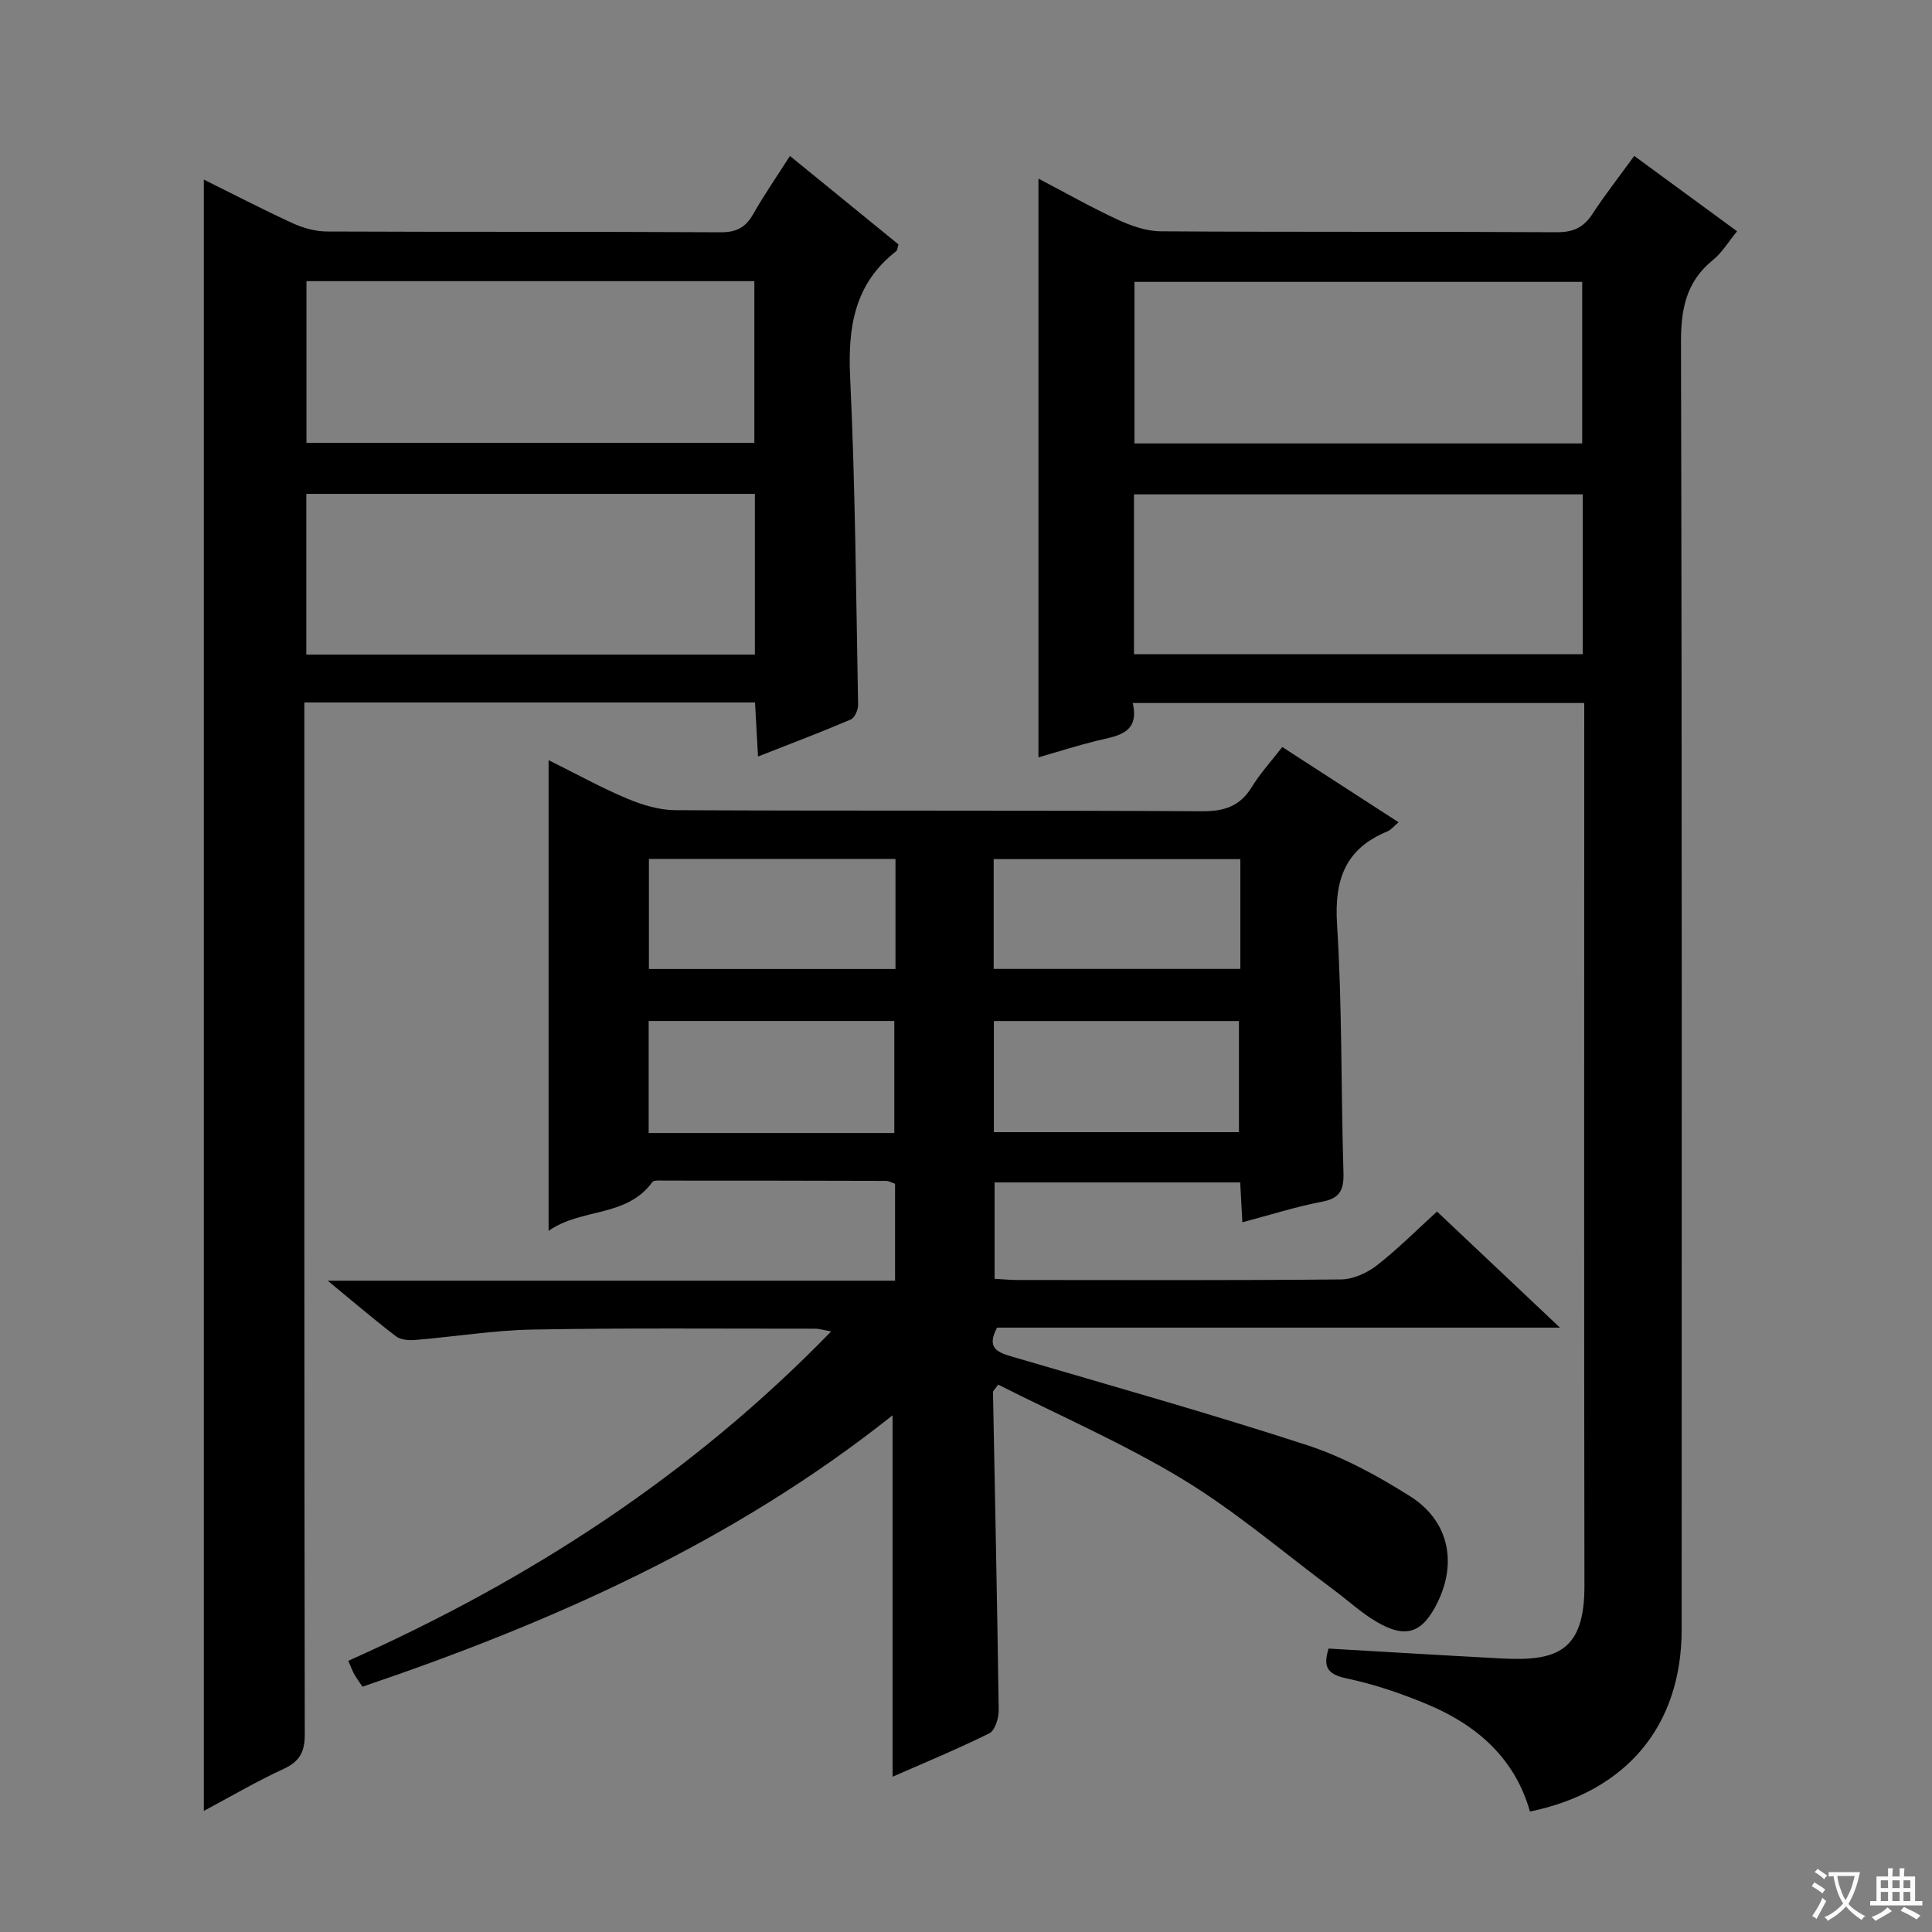 <svg enable-background="new 0 0 400 400" viewBox="0 0 400 400" xmlns="http://www.w3.org/2000/svg"><rect x="0" y="0" width="400" height="400" fill="#808080" stroke="none"/><path d="m377.9 391.2c-.2.3-.4.5-.6.8-.7-.6-1.4-1-2.2-1.5.2-.3.4-.5.5-.8.6.4 1.4.8 2.3 1.5zm-1.8 6.1c-.2-.2-.5-.4-.9-.6.4-.6.8-1.2 1.2-1.9s.7-1.3.9-1.9c.3.3.5.5.8.7-.7 1.3-1.4 2.6-2 3.7zm2.2-9c-.3.3-.5.5-.6.8-.6-.6-1.3-1.1-2-1.5.3-.3.5-.5.6-.7.6.5 1.3.9 2 1.4zm.3.2v-.9h2 4.5c-.3 1.3-.6 2.5-1 3.6s-.9 2.1-1.4 3c.4.5 1 1 1.6 1.4s1.2.8 1.9 1.1c-.3.2-.5.4-.8.8-.4-.3-1-.7-1.6-1.2s-1.2-1.1-1.6-1.6c-.5.6-1.1 1.1-1.7 1.6s-1.4.9-2.1 1.4c-.1-.3-.3-.5-.7-.8.6-.2 1.2-.5 1.9-1s1.4-1.1 2-1.8c-.5-.8-.9-1.6-1.2-2.5s-.6-2-.8-3.2c-.4.1-.7.1-1 .1zm2.5 2.7c.3 1 .7 1.7 1 2.2.3-.5.6-1.1 1-2s.6-1.9.9-3h-3.2-.4c.1.9.3 1.8.7 2.8z" fill="#fafbfa"/><path d="m396.5 388.5v1.5 3.6h1.5v.9c-.4 0-1 0-1.7 0h-7.9c-.5 0-.9 0-1.2 0v-.9h1.3v-3.5c0-.7 0-1.2 0-1.6h2.4c0-.8 0-1.4 0-1.7h1c0 .3-.1.8-.1 1.7h1.5c0-.8 0-1.4 0-1.7h1c0 .3-.1.9-.1 1.7zm-8.2 9.2c-.2-.3-.5-.5-.8-.8.8-.3 1.4-.6 1.9-.9s1-.7 1.4-1.1c.3.3.6.5.9.8-1.6 1-2.8 1.6-3.4 2zm2.6-6.8v-1.6h-1.5v1.6zm0 2.7v-1.9h-1.5v1.9zm2.4-2.7v-1.6h-1.5v1.6zm0 2.7v-1.9h-1.5v1.9zm.2 2 .7-.8c.4.2.9.5 1.6.8s1.3.7 1.8 1c-.3.3-.5.5-.8.8-.4-.3-1.5-1-3.3-1.8zm2-4.7v-1.6h-1.4v1.6zm0 2.7v-1.9h-1.4v1.9z" fill="#fafbfa"/><g fill="#010000"><path d="m184.8 367.85c0-24.95 0-49.65 0-74.83-32.84 26.14-70.31 42.82-109.75 56.19-.63-.94-1.21-1.7-1.68-2.53-.4-.71-.68-1.5-1.26-2.83 37.24-16.58 70.95-38.31 99.98-68.2-1.59-.27-2.47-.56-3.34-.56-19.5.01-39-.17-58.49.18-8.11.15-16.2 1.49-24.31 2.16-1.32.11-3.02-.03-3.99-.78-4.48-3.42-8.76-7.09-14.11-11.49h117.46c0-7.03 0-13.46 0-20.07-.65-.22-1.25-.59-1.86-.6-15.33-.05-30.66-.06-45.99-.06-.82 0-2.07-.14-2.4.31-5.39 7.39-14.74 5.32-21.48 10.1 0-32.7 0-64.45 0-97.46 6.05 3 11.04 5.78 16.28 7.97 3.11 1.3 6.61 2.37 9.94 2.39 36.33.17 72.66.01 108.99.22 4.63.03 7.9-.98 10.37-5 1.72-2.81 3.99-5.29 6.32-8.3 8.06 5.21 15.94 10.32 24.08 15.58-1.04.87-1.58 1.59-2.29 1.88-8.74 3.58-11.03 9.99-10.45 19.22 1.08 17.1.8 34.27 1.33 51.41.11 3.63-.72 5.36-4.5 6.07-5.36 1.01-10.59 2.7-16.43 4.24-.15-2.79-.29-5.34-.45-8.25-16.86 0-33.61 0-50.85 0v19.95c1.54.08 3.14.25 4.73.25 22.33.02 44.66.1 66.99-.12 2.5-.02 5.38-1.32 7.4-2.89 4.32-3.35 8.2-7.28 12.48-11.16 8.28 7.82 16.45 15.54 25.45 24.03-39.62 0-78.15 0-116.54 0-2.28 4.28.14 5.14 3.18 6.03 20.37 5.98 40.82 11.73 61 18.3 7.48 2.44 14.64 6.36 21.33 10.58 7.98 5.04 9.76 13.6 5.73 21.9-3.14 6.45-6.58 7.69-12.71 4.07-3.13-1.84-5.84-4.37-8.78-6.55-10.38-7.72-20.28-16.24-31.29-22.92-12.26-7.43-25.53-13.19-38.23-19.61-.73 1.04-1.07 1.3-1.07 1.55.41 21.96.88 43.91 1.18 65.87.02 1.64-.77 4.2-1.95 4.78-6.66 3.3-13.54 6.13-20.02 8.98zm.6-190.02c-17.33 0-34.19 0-51.05 0v22.79h51.05c0-7.67 0-14.97 0-22.79zm71.4.04c-17.33 0-34.19 0-51.07 0v22.73h51.07c0-7.7 0-15 0-22.73zm-122.5 56.71h50.86c0-7.89 0-15.57 0-23.2-17.17 0-33.9 0-50.86 0zm71.47-.18h50.74c0-7.99 0-15.55 0-23.01-17.14 0-33.87 0-50.74 0z"/><path d="m215 156.8c0-40.24 0-79.7 0-119.82 5.66 2.96 10.93 5.96 16.42 8.5 2.76 1.27 5.91 2.39 8.89 2.41 27.32.18 54.64.04 81.97.19 3.37.02 5.55-.93 7.38-3.73 2.63-4.02 5.6-7.81 8.69-12.07 7.16 5.25 14.06 10.3 21.29 15.6-1.81 2.21-3.11 4.42-4.97 5.93-5.59 4.51-6.66 10.19-6.64 17.15.22 88.8.15 177.6.14 266.39 0 19.84-11.32 33.59-31.41 37.71-3.08-10.93-10.87-17.81-21.02-22.1-5.48-2.31-11.21-4.26-17.02-5.48-4.2-.88-4.74-2.67-3.65-6.16 12.04.69 23.94 1.42 35.84 2.05 11.39.6 17.15-1.47 17.13-15.03-.1-59.14-.04-118.29-.04-177.43 0-1.66 0-3.31 0-5.36-31.12 0-61.99 0-93.48 0 1.46 6.34-3.16 6.8-7.45 7.82-3.85.94-7.63 2.16-12.07 3.43zm19.78-21.35h92.91c0-11.29 0-22.2 0-33.1-31.16 0-62.01 0-92.91 0zm92.8-43.64c0-11.49 0-22.52 0-33.45-31.15 0-61.89 0-92.7 0v33.45z"/><path d="m42.2 374.93c0-112.84 0-225.08 0-337.75 6 2.97 12.13 6.16 18.4 9.04 2.18 1 4.72 1.7 7.1 1.71 27.16.12 54.33.01 81.49.16 3.29.02 5.17-1 6.74-3.75 2.29-4.01 4.92-7.83 7.62-12.05 7.75 6.32 15.18 12.37 22.48 18.32-.26.79-.26 1.22-.46 1.38-8.65 6.71-10.05 15.68-9.56 26.08 1.07 22.6 1.23 45.24 1.65 67.87.02 1.03-.71 2.67-1.51 3.02-6.08 2.6-12.27 4.94-19.21 7.67-.23-4.08-.42-7.58-.62-11.19-31.22 0-61.98 0-93.31 0v6.08c0 69.16-.03 138.32.09 207.48.01 3.69-1.02 5.67-4.37 7.23-5.56 2.55-10.86 5.67-16.53 8.7zm21.22-272.68v33.27h92.87c0-11.21 0-22.12 0-33.27-31 0-61.74 0-92.87 0zm.03-44.04v33.48h92.73c0-11.28 0-22.31 0-33.48-31.04 0-61.66 0-92.73 0z"/></g></svg>